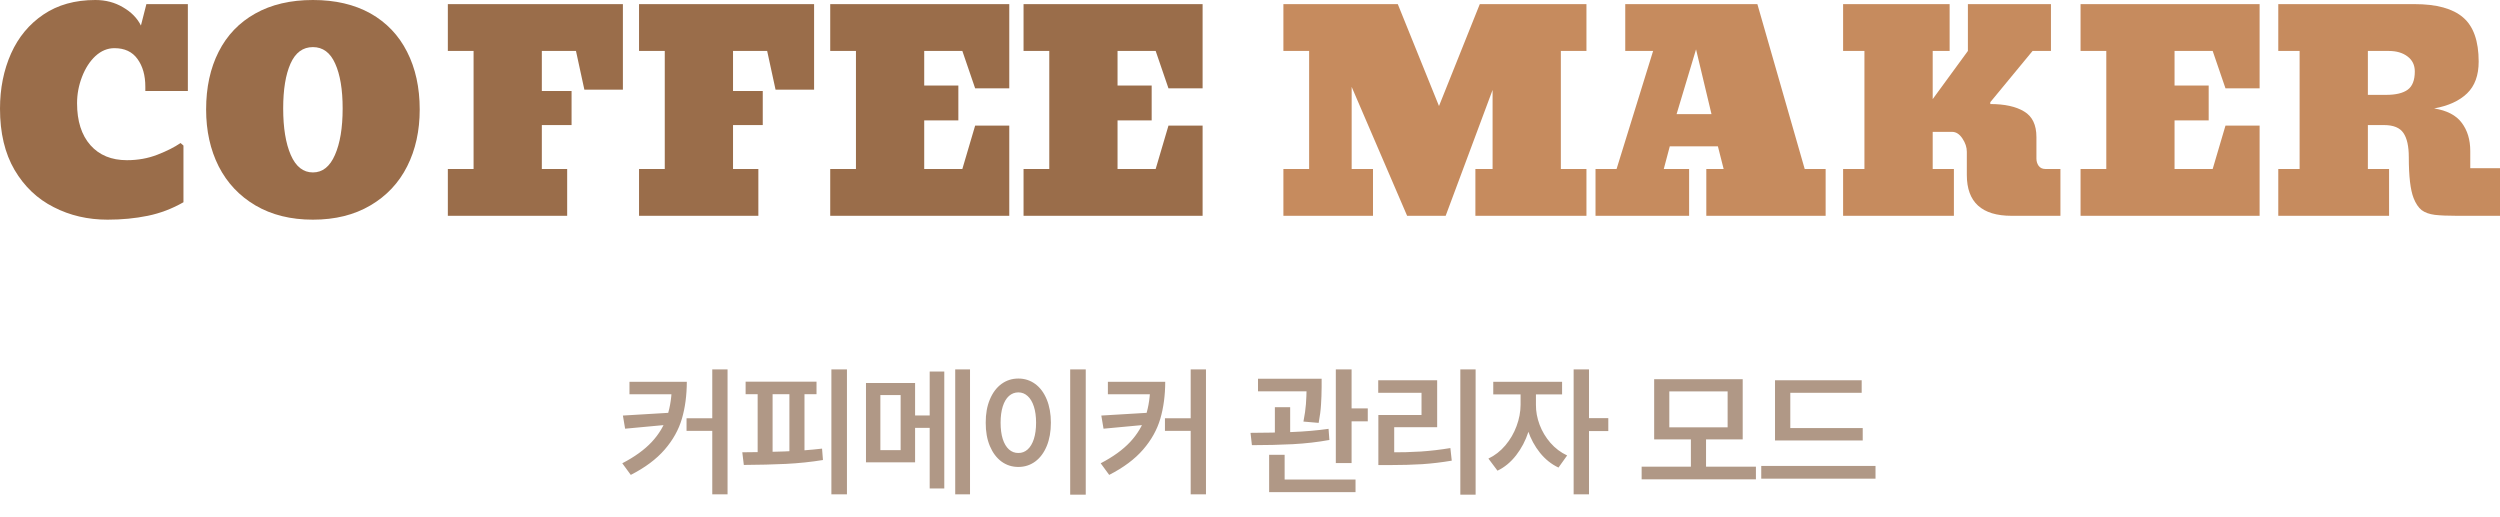 <svg width="600" height="124" viewBox="0 0 600 124" fill="none" xmlns="http://www.w3.org/2000/svg">
<path d="M25.823 52.72C21.087 52.72 16.778 51.719 12.895 49.718C8.97 47.738 5.834 44.758 3.488 40.777C1.163 36.796 0 31.9 0 26.088C0 21.235 0.885 16.817 2.656 12.837C4.426 8.898 7.018 5.78 10.431 3.481C13.866 1.16 18.015 0 22.879 0C25.353 0 27.572 0.585 29.534 1.756C31.518 2.906 32.948 4.364 33.822 6.131L35.134 0.99H45.086V21.841H34.878V20.788C34.878 18.084 34.249 15.87 32.99 14.146C31.753 12.421 29.908 11.559 27.454 11.559C25.812 11.559 24.297 12.187 22.911 13.443C21.546 14.721 20.468 16.392 19.679 18.457C18.89 20.5 18.495 22.608 18.495 24.779C18.495 29.058 19.562 32.411 21.695 34.838C23.828 37.243 26.751 38.446 30.462 38.446C33.086 38.446 35.518 38.01 37.758 37.137C40.019 36.264 41.875 35.327 43.326 34.327L44.03 34.934V48.537C41.321 50.091 38.462 51.176 35.454 51.794C32.446 52.411 29.236 52.72 25.823 52.72Z" fill="#9A6D4A"/>
<path d="M75.1 52.72C69.788 52.72 65.191 51.581 61.309 49.303C57.448 47.025 54.504 43.896 52.477 39.915C50.472 35.934 49.469 31.389 49.469 26.28C49.469 20.979 50.472 16.36 52.477 12.421C54.482 8.462 57.405 5.407 61.245 3.257C65.106 1.086 69.724 0 75.1 0C80.454 0 85.062 1.075 88.923 3.225C92.763 5.396 95.686 8.462 97.691 12.421C99.717 16.381 100.731 21.001 100.731 26.28C100.731 31.389 99.728 35.934 97.723 39.915C95.718 43.896 92.774 47.025 88.891 49.303C85.03 51.581 80.433 52.72 75.1 52.72ZM75.1 41.384C77.404 41.384 79.164 39.989 80.38 37.201C81.617 34.412 82.236 30.687 82.236 26.024C82.236 21.49 81.638 17.903 80.444 15.264C79.27 12.624 77.489 11.304 75.1 11.304C72.689 11.304 70.898 12.624 69.724 15.264C68.551 17.903 67.964 21.49 67.964 26.024C67.964 30.687 68.572 34.412 69.788 37.201C71.004 39.989 72.775 41.384 75.1 41.384Z" fill="#9A6D4A"/>
<path d="M136.121 40.554V51.794H107.482V40.554H113.658V12.23H107.482V0.99H149.496V21.522H140.249L138.233 12.23H130.041V21.841H137.177V30.016H130.041V40.554H136.121Z" fill="#9A6D4A"/>
<path d="M182.006 40.554V51.794H153.368V40.554H159.544V12.23H153.368V0.99H195.382V21.522H186.134L184.118 12.23H175.927V21.841H183.062V30.016H175.927V40.554H182.006Z" fill="#9A6D4A"/>
<path d="M242.227 30.144V51.794H199.253V40.554H205.429V12.23H199.253V0.99H242.227V21.203H234.036L230.964 12.23H221.812V20.532H230.004V28.898H221.812V40.554H230.964L234.036 30.144H242.227Z" fill="#9A6D4A"/>
<path d="M288.625 30.144V51.794H245.651V40.554H251.827V12.23H245.651V0.99H288.625V21.203H280.433L277.361 12.23H268.21V20.532H276.401V28.898H268.21V40.554H277.361L280.433 30.144H288.625Z" fill="#9A6D4A"/>
<path d="M329.518 40.554V51.794H308.016V40.554H314.191V12.23H308.016V0.99H335.47L345.358 25.45L355.149 0.99H380.748V12.23H374.604V40.554H380.748V51.794H354.093V40.554H358.221V21.586L346.958 51.794H337.71L324.399 20.852V40.554H329.518Z" fill="#C68B5E"/>
<path d="M405.386 40.554V51.794H382.924V40.554H387.979L396.747 12.23H390.059V0.99H421.77L433.129 40.554H438.153V51.794H409.514V40.554H413.674L412.298 35.125H400.747L399.307 40.554H405.386ZM410.762 27.398L407.05 11.847L402.379 27.398H410.762Z" fill="#C68B5E"/>
<path d="M468.935 51.794H442.344V40.554H447.464V12.23H442.344V0.99H467.911V12.23H463.847V23.789L472.295 12.23V0.99H492.23V12.23H487.814L477.671 24.524V24.971C481.126 24.971 483.836 25.567 485.798 26.759C487.761 27.93 488.742 29.974 488.742 32.89V38.063C488.742 38.723 488.923 39.308 489.286 39.819C489.67 40.309 490.193 40.554 490.854 40.554H494.502V51.794H482.79C475.623 51.794 472.039 48.526 472.039 41.99V36.434C472.039 35.349 471.687 34.284 470.983 33.241C470.279 32.177 469.447 31.645 468.487 31.645H463.847V40.554H468.935V51.794Z" fill="#C68B5E"/>
<path d="M542.307 30.144V51.794H499.333V40.554H505.509V12.23H499.333V0.99H542.307V21.203H534.116L531.044 12.23H521.892V20.532H530.084V28.898H521.892V40.554H531.044L534.116 30.144H542.307Z" fill="#C68B5E"/>
<path d="M573.377 51.794H546.787V40.554H551.907V12.23H546.787V0.99H579.489C584.779 0.99 588.662 2.054 591.136 4.183C593.632 6.312 594.88 9.846 594.88 14.784C594.88 18.084 593.952 20.628 592.096 22.416C590.241 24.204 587.606 25.407 584.193 26.024C587.265 26.514 589.473 27.664 590.816 29.473C592.182 31.283 592.864 33.539 592.864 36.243V40.362H600V51.794H589.697C587.499 51.794 585.729 51.719 584.385 51.57C583.041 51.4 581.974 51.017 581.185 50.421C580.417 49.803 579.777 48.845 579.265 47.547C578.497 45.588 578.113 42.321 578.113 37.744C578.113 35.125 577.687 33.188 576.833 31.932C575.98 30.655 574.423 30.016 572.161 30.016H568.29V40.554H573.377V51.794ZM568.29 12.23V22.767H572.673C574.999 22.767 576.727 22.352 577.857 21.522C578.988 20.692 579.553 19.234 579.553 17.148C579.553 15.615 578.966 14.412 577.793 13.539C576.641 12.666 575.148 12.23 573.313 12.23H568.29Z" fill="#C68B5E"/>
<path d="M164.836 91.631C164.825 94.885 164.432 97.84 163.657 100.496C162.882 103.141 161.505 105.609 159.523 107.9C157.542 110.191 154.831 112.217 151.389 113.977L149.347 111.187C152.313 109.649 154.67 107.945 156.419 106.074C158.168 104.193 159.407 102.117 160.138 99.849C160.879 97.58 161.25 94.995 161.25 92.096V91.631H164.836ZM163.475 94.619H151.073V91.631H163.475V94.619ZM150.027 102.887L149.496 99.732L161.433 99.019V101.824L150.027 102.887ZM174.614 118.642H170.945V88.659H174.614V118.642ZM172.838 103.401H164.77V100.38H172.838V103.401ZM203.269 118.642H199.534V88.659H203.269V118.642ZM195.965 94.603H178.948V91.598H195.965V94.603ZM178.151 108.548C181.637 108.537 184.991 108.47 188.212 108.349C191.443 108.227 194.47 108 197.293 107.668L197.508 110.407C194.642 110.872 191.676 111.182 188.61 111.337C185.544 111.481 182.18 111.564 178.516 111.586L178.151 108.548ZM185.423 109.345H181.837V93.889H185.423V109.345ZM193.076 109.345H189.457V93.889H193.076V109.345ZM219.622 110.955H207.835V91.913H219.622V110.955ZM211.288 108.033H216.153V94.818H211.288V108.033ZM232.804 118.642H229.251V88.659H232.804V118.642ZM224.653 102.687H217.796V99.716H224.653V102.687ZM226.628 117.23H223.125V89.174H226.628V117.23ZM260.579 118.725H256.844V88.659H260.579V118.725ZM244.409 90.85C245.914 90.85 247.259 91.282 248.443 92.145C249.628 93.009 250.552 94.248 251.216 95.864C251.88 97.469 252.212 99.328 252.212 101.442C252.212 103.578 251.88 105.449 251.216 107.054C250.552 108.658 249.628 109.898 248.443 110.772C247.259 111.636 245.914 112.067 244.409 112.067C242.893 112.067 241.543 111.636 240.358 110.772C239.174 109.898 238.245 108.658 237.569 107.054C236.894 105.449 236.562 103.578 236.573 101.442C236.562 99.328 236.894 97.469 237.569 95.864C238.245 94.248 239.174 93.009 240.358 92.145C241.543 91.282 242.893 90.85 244.409 90.85ZM244.409 94.171C243.557 94.171 242.804 94.459 242.151 95.034C241.509 95.61 241.011 96.451 240.657 97.558C240.314 98.653 240.143 99.948 240.143 101.442C240.143 102.959 240.314 104.265 240.657 105.36C241.011 106.456 241.509 107.292 242.151 107.867C242.804 108.443 243.557 108.725 244.409 108.714C245.25 108.725 245.992 108.443 246.634 107.867C247.276 107.292 247.774 106.456 248.128 105.36C248.482 104.265 248.659 102.959 248.659 101.442C248.659 99.937 248.482 98.642 248.128 97.558C247.774 96.462 247.276 95.626 246.634 95.051C245.992 94.464 245.25 94.171 244.409 94.171ZM279.655 91.631C279.644 94.885 279.251 97.84 278.476 100.496C277.702 103.141 276.324 105.609 274.342 107.9C272.361 110.191 269.65 112.217 266.208 113.977L264.166 111.187C267.132 109.649 269.489 107.945 271.238 106.074C272.987 104.193 274.226 102.117 274.957 99.849C275.698 97.58 276.069 94.995 276.069 92.096V91.631H279.655ZM278.294 94.619H265.892V91.631H278.294V94.619ZM264.846 102.887L264.315 99.732L276.252 99.019V101.824L264.846 102.887ZM289.433 118.642H285.764V88.659H289.433V118.642ZM287.657 103.401H279.589V100.38H287.657V103.401ZM315.018 93.922H301.919V90.9H315.018V93.922ZM309.639 105.261H305.97V97.724H309.639V105.261ZM317.192 92.876C317.181 94.403 317.132 95.826 317.043 97.142C316.966 98.448 316.777 99.898 316.479 101.492L312.826 101.177C313.136 99.583 313.335 98.188 313.424 96.993C313.512 95.798 313.568 94.448 313.59 92.942V92.66V90.9H317.192V92.66V92.876ZM324.381 111.138H320.596V88.659H324.381V111.138ZM328.266 101.127H322.837V98.022H328.266V101.127ZM325.327 118.11H304.592V115.089H325.327V118.11ZM308.311 116.052H304.592V109.145H308.311V116.052ZM300.126 103.883C303.712 103.872 307.049 103.805 310.137 103.684C313.225 103.562 316.13 103.307 318.853 102.92L319.052 105.593C316.263 106.102 313.33 106.439 310.253 106.605C307.176 106.76 303.911 106.838 300.458 106.838L300.126 103.883ZM354.148 118.725H350.479V88.659H354.148V118.725ZM333.429 108.564C336.219 108.575 338.753 108.509 341.033 108.365C343.313 108.21 345.665 107.934 348.089 107.535L348.421 110.557C346.008 110.966 343.639 111.248 341.315 111.403C338.991 111.547 336.362 111.619 333.429 111.619H330.806V108.564H333.429ZM344.918 102.521H334.608V109.71H330.806V99.6H341.166V94.27H330.773V91.266H344.918V102.521ZM367.862 97.159C367.862 99.384 367.513 101.547 366.816 103.65C366.13 105.753 365.145 107.629 363.861 109.278C362.577 110.927 361.088 112.156 359.395 112.964L357.22 110.059C358.759 109.328 360.114 108.271 361.288 106.888C362.461 105.493 363.357 103.949 363.977 102.256C364.608 100.562 364.929 98.864 364.94 97.159V93.208H367.862V97.159ZM368.625 97.159C368.614 98.753 368.908 100.347 369.505 101.94C370.103 103.523 370.966 104.967 372.095 106.273C373.235 107.579 374.574 108.592 376.113 109.311L374.038 112.217C372.344 111.42 370.867 110.241 369.605 108.681C368.343 107.109 367.375 105.322 366.7 103.318C366.025 101.315 365.687 99.262 365.687 97.159V93.208H368.625V97.159ZM374.901 94.652H358.382V91.631H374.901V94.652ZM381.359 118.642H377.673V88.659H381.359V118.642ZM385.991 103.451H380.529V100.347H385.991V103.451ZM421.42 115.039H393.994V112.001H421.42V115.039ZM409.45 112.748H405.814V104.879H409.45V112.748ZM418.249 105.46H396.999V91H418.249V105.46ZM400.635 102.555H414.63V93.938H400.635V102.555ZM447.053 105.709H426.002V102.737H447.053V105.709ZM450.124 114.873H422.699V111.818H450.124V114.873ZM446.804 94.27H429.671V103.999H426.002V91.266H446.804V94.27Z" fill="#B09886"/>
</svg>
